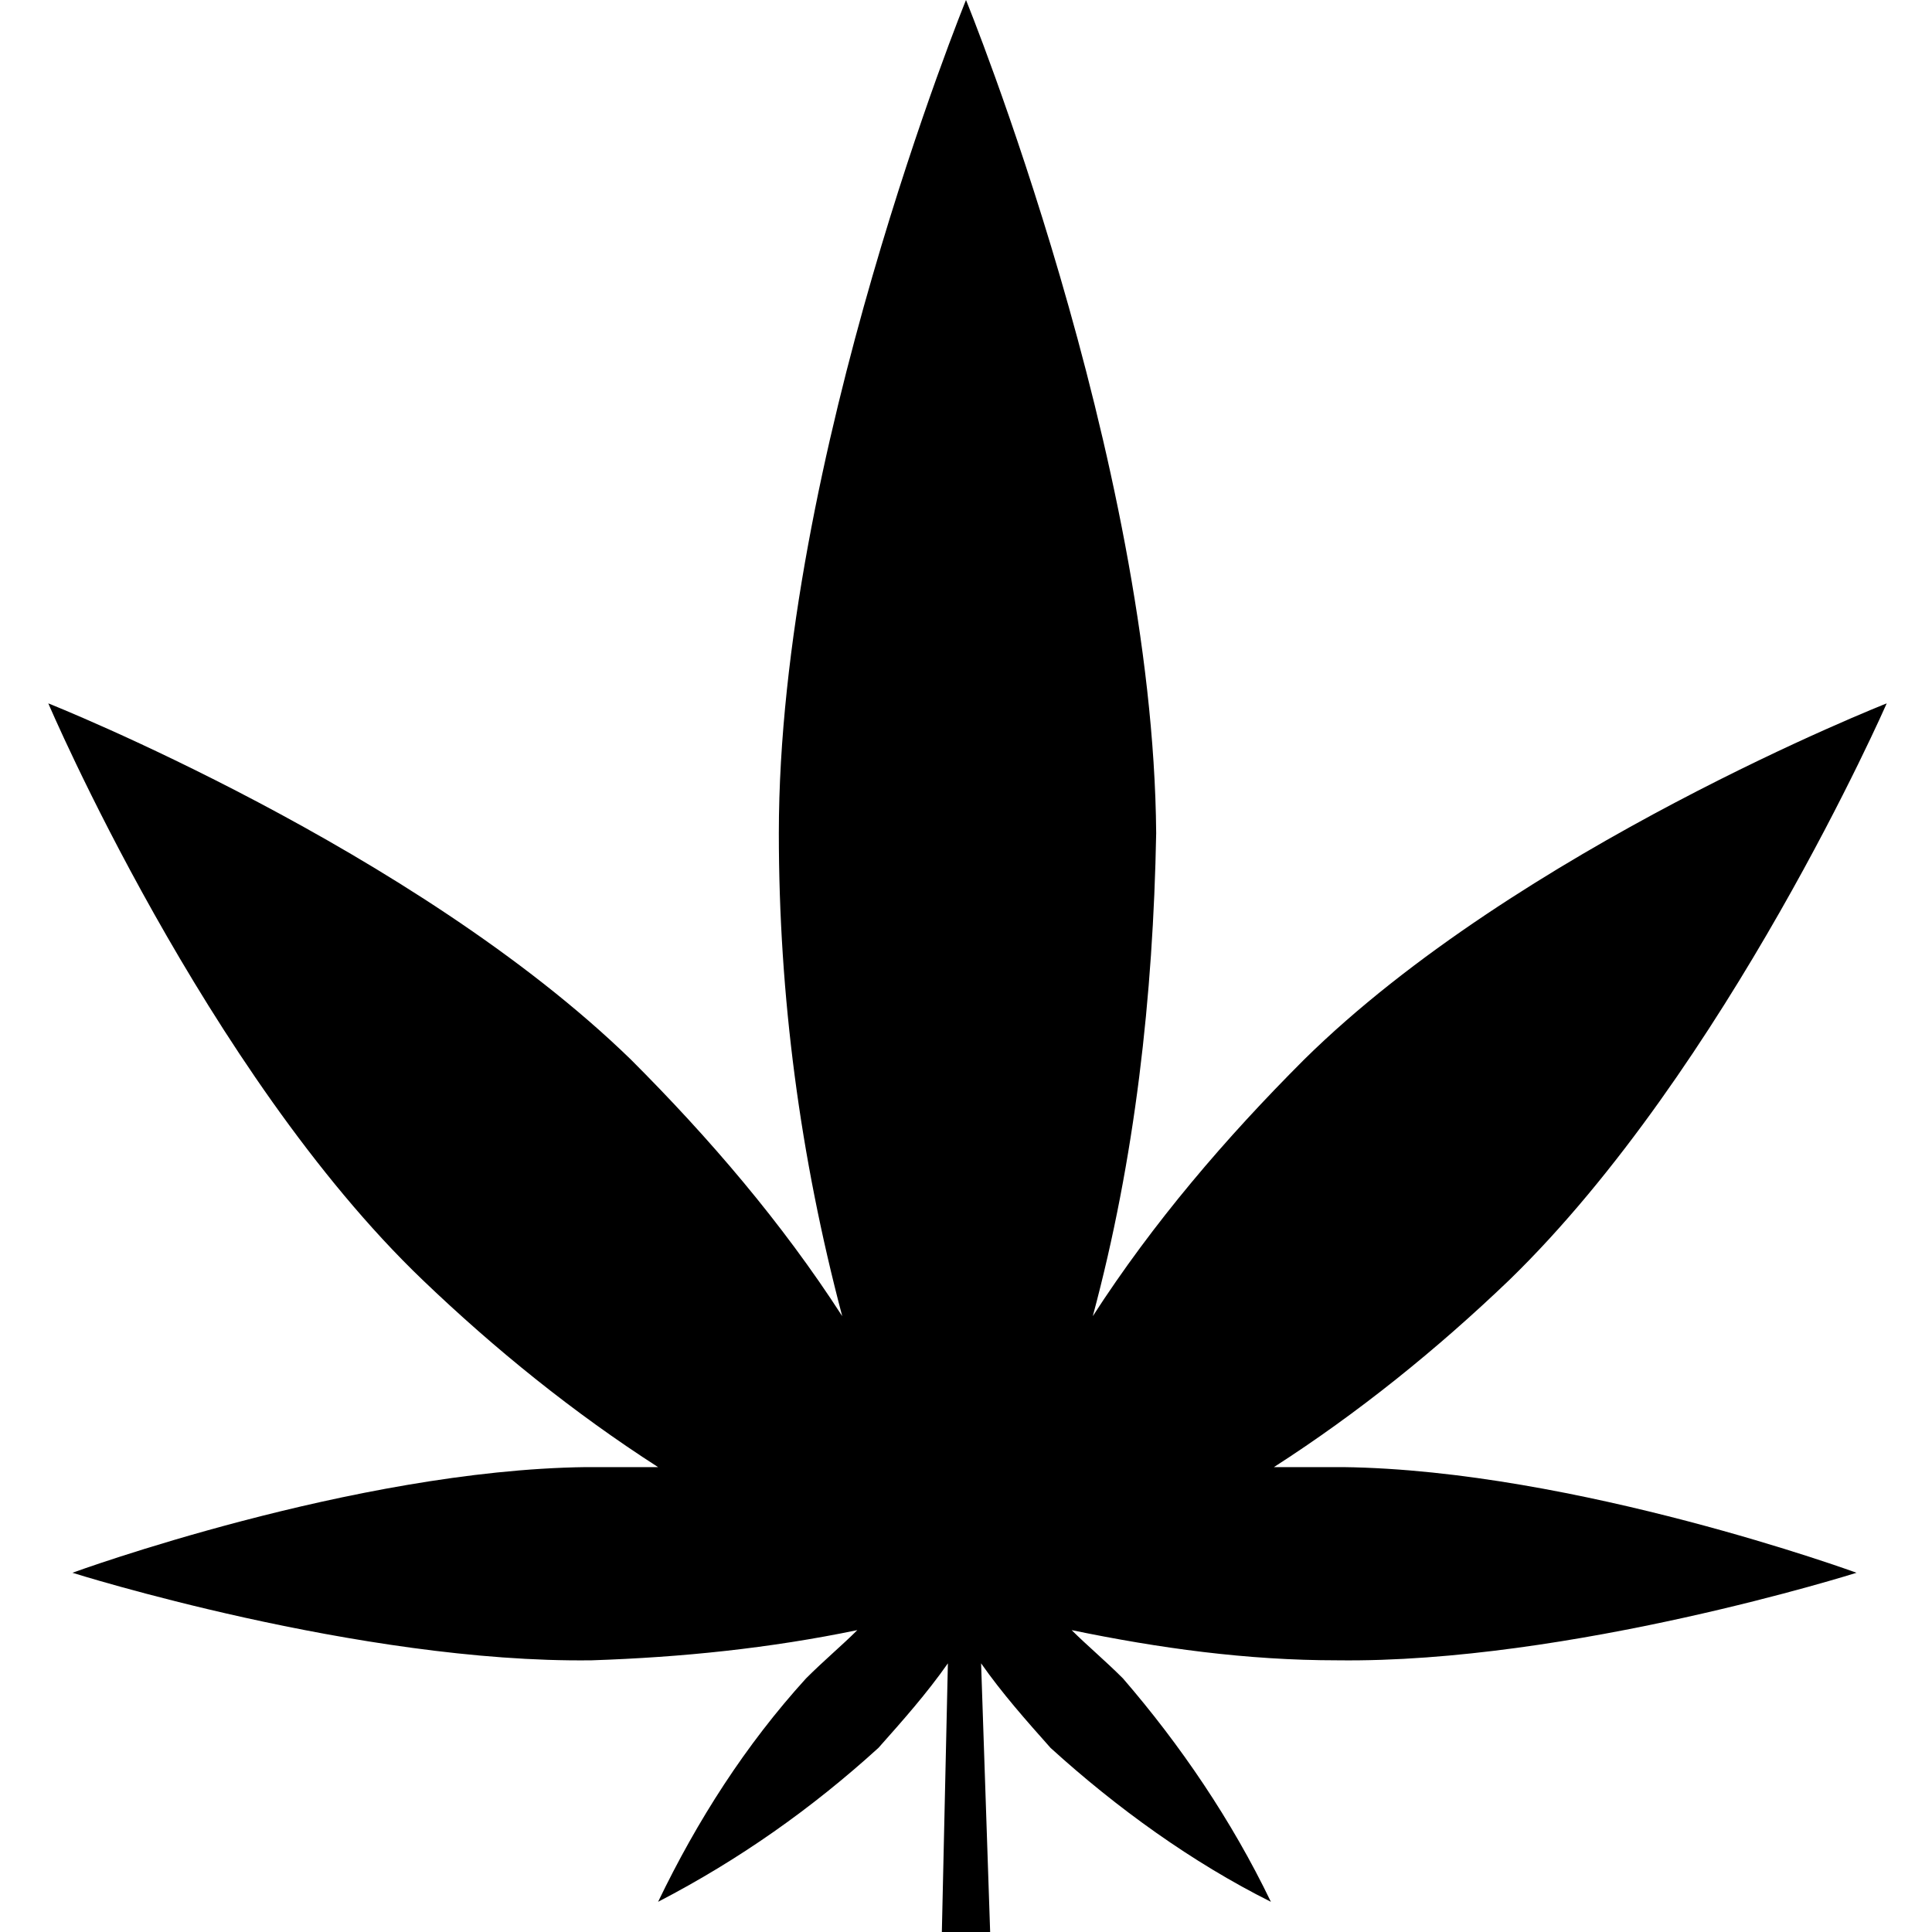 <svg xmlns="http://www.w3.org/2000/svg" xmlns:xlink="http://www.w3.org/1999/xlink" version="1.1" x="0px" y="0px" viewBox="0 0 64 64" style="enable-background:new 0 0 64 64;" xml:space="preserve"><title>Cannabis-leaves_expanded</title><path d="M42.2,48.6c2.8-1.8,5.4-3.9,7.8-6.2c7.2-7,12.5-19.1,12.5-19.1s-12.2,4.8-19.3,11.8c-2.6,2.6-5,5.4-7,8.5  c1.4-5.2,2-10.6,2.1-16C38.2,15.2,32,0,32,0l0,0.1L32,0c0,0-6.2,15.2-6.2,27.6c0,5.4,0.7,10.7,2.1,16c-2-3.1-4.4-5.9-7-8.5  c-7.2-7-19.3-11.8-19.3-11.8S6.8,35.5,14,42.4c2.4,2.3,5,4.4,7.8,6.2c-0.8,0-1.6,0-2.4,0c-7.7,0.1-17,3.5-17,3.5s9.5,3,17.2,2.9  c3-0.1,5.9-0.4,8.8-1c-0.5,0.5-1.1,1-1.7,1.6c-2,2.2-3.6,4.7-4.9,7.4c2.7-1.4,5.1-3.1,7.3-5.1c0.8-0.9,1.6-1.8,2.3-2.8L31.2,64h1.6  l-0.3-8.9c0.7,1,1.5,1.9,2.3,2.8c2.2,2,4.7,3.8,7.3,5.1c-1.3-2.7-3-5.2-4.9-7.4c-0.6-0.6-1.2-1.1-1.7-1.6c2.9,0.6,5.8,1,8.8,1  c7.7,0.1,17.2-2.9,17.2-2.9s-9.3-3.4-17-3.5C43.8,48.6,43,48.6,42.2,48.6z"></path></svg>